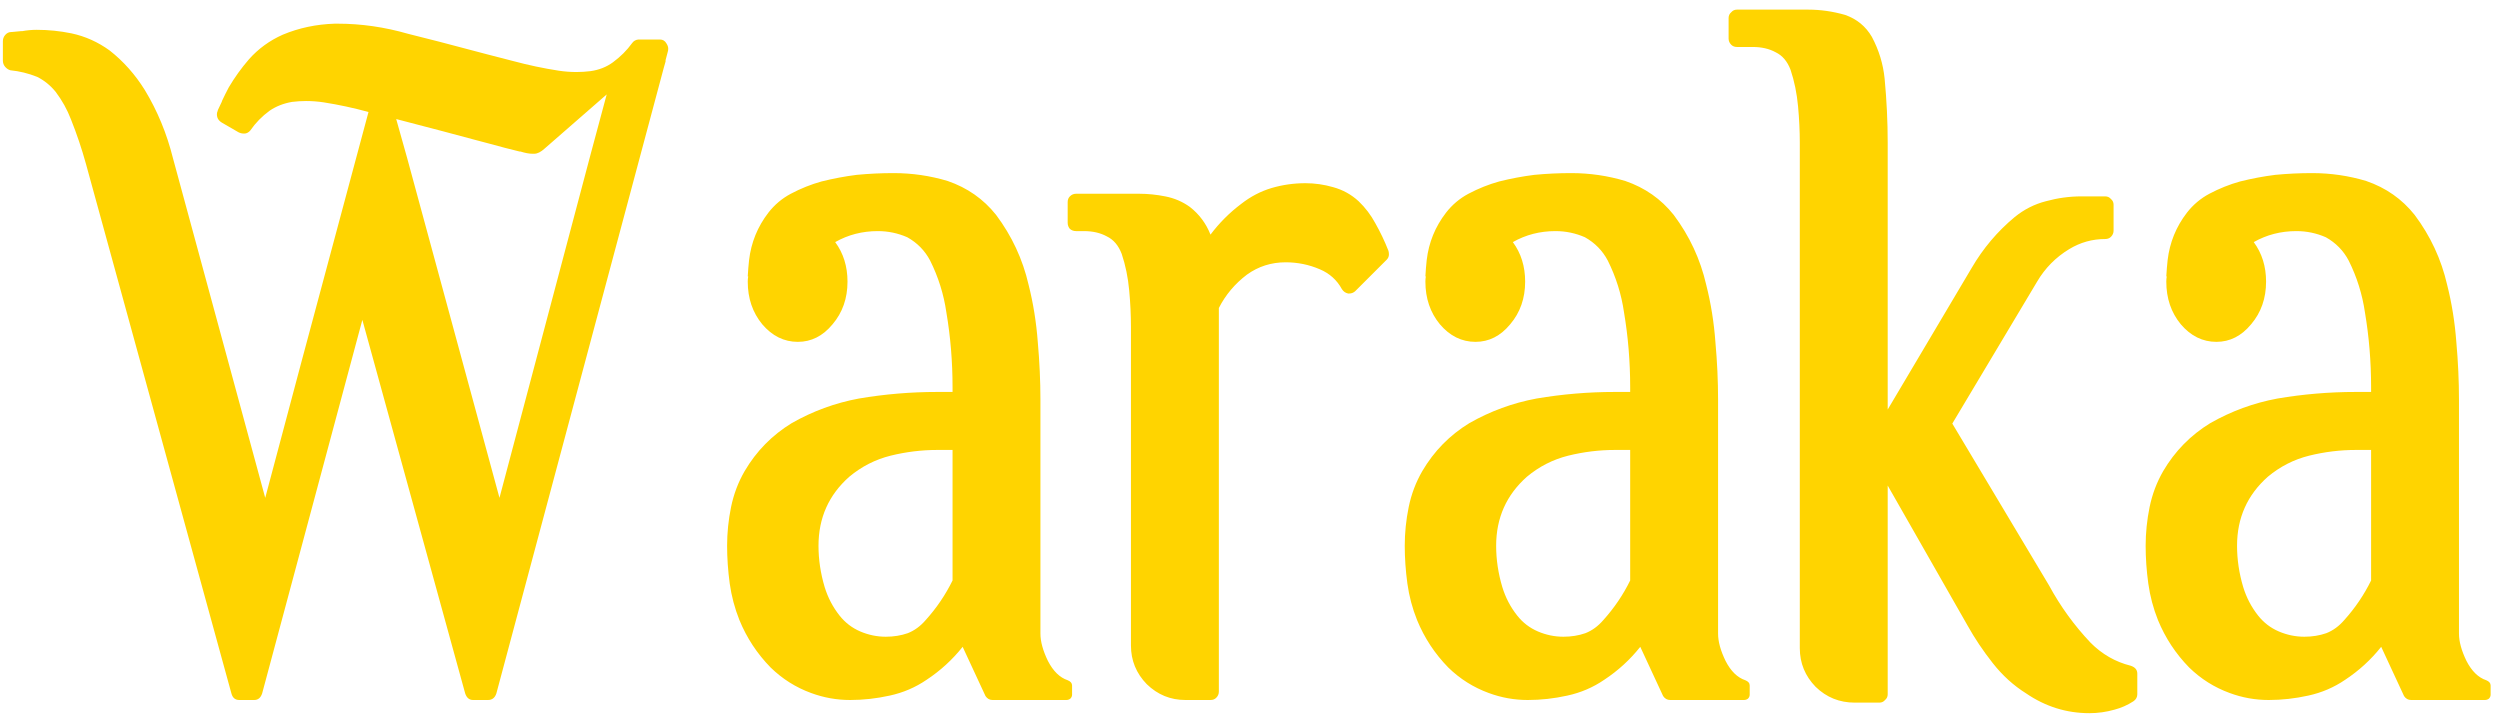 <svg width="100" height="29" viewBox="0 0 100 29" fill="none" xmlns="http://www.w3.org/2000/svg">
<path d="M10.609 19.914L12.051 14.5L14.74 4.48C14.143 4.316 13.545 4.188 12.947 4.094C12.713 4.059 12.479 4.041 12.244 4.041C12.057 4.041 11.869 4.053 11.682 4.076C11.342 4.135 11.043 4.252 10.785 4.428C10.48 4.65 10.223 4.914 10.012 5.219C9.953 5.289 9.883 5.33 9.801 5.342H9.748C9.678 5.342 9.607 5.324 9.537 5.289L8.869 4.902C8.775 4.844 8.717 4.773 8.693 4.691C8.682 4.656 8.676 4.615 8.676 4.568C8.676 4.521 8.688 4.475 8.711 4.428V4.41C8.77 4.293 8.822 4.182 8.869 4.076C8.881 4.053 8.887 4.035 8.887 4.023C8.969 3.848 9.057 3.672 9.15 3.496C9.385 3.098 9.654 2.723 9.959 2.371C10.334 1.949 10.785 1.621 11.312 1.387C11.957 1.117 12.648 0.971 13.387 0.947H13.51C14.447 0.947 15.385 1.082 16.322 1.352L17.57 1.668L19.504 2.178L20.523 2.441C21.133 2.605 21.742 2.734 22.352 2.828C22.586 2.863 22.82 2.881 23.055 2.881C23.242 2.881 23.43 2.869 23.617 2.846C23.957 2.799 24.256 2.682 24.514 2.494C24.818 2.271 25.076 2.014 25.287 1.721C25.346 1.639 25.428 1.592 25.533 1.58H26.395C26.512 1.58 26.6 1.633 26.658 1.738C26.705 1.809 26.729 1.879 26.729 1.949C26.729 1.996 26.723 2.037 26.711 2.072L26.623 2.406V2.459L26.553 2.705L19.855 27.736C19.797 27.912 19.686 28 19.521 28H18.924C18.771 28 18.666 27.912 18.607 27.736L14.494 12.795L10.486 27.736C10.428 27.912 10.322 28 10.17 28H9.572C9.408 28 9.303 27.912 9.256 27.736L3.438 6.555C3.273 5.957 3.074 5.365 2.84 4.779C2.688 4.381 2.482 4.012 2.225 3.672C2.014 3.414 1.768 3.215 1.486 3.074C1.135 2.934 0.777 2.846 0.414 2.811C0.332 2.787 0.262 2.74 0.203 2.67C0.145 2.6 0.115 2.518 0.115 2.424V1.65C0.115 1.557 0.145 1.475 0.203 1.404C0.273 1.322 0.355 1.281 0.449 1.281H0.467C0.596 1.27 0.719 1.258 0.836 1.246H0.889C1.076 1.211 1.27 1.193 1.469 1.193C1.938 1.193 2.4 1.24 2.857 1.334C3.408 1.451 3.918 1.68 4.387 2.02C4.938 2.453 5.406 2.98 5.793 3.602C6.297 4.434 6.672 5.342 6.918 6.326L10.609 19.914ZM24.268 3.777L21.789 5.939C21.637 6.08 21.496 6.15 21.367 6.15H21.297C21.168 6.15 21.01 6.121 20.822 6.062H20.787C20.4 5.969 19.996 5.863 19.574 5.746C19.352 5.688 19.152 5.635 18.977 5.588L17.729 5.254L15.848 4.762L16.287 6.326L19.979 19.914L23.635 6.133L24.268 3.777ZM38.506 25.873C38.096 26.389 37.615 26.828 37.065 27.191C36.619 27.496 36.127 27.707 35.588 27.824C35.06 27.941 34.533 28 34.006 28C33.467 28 32.945 27.906 32.441 27.719C31.832 27.496 31.293 27.156 30.824 26.699C30.285 26.148 29.869 25.516 29.576 24.801C29.389 24.332 29.26 23.846 29.189 23.342C29.119 22.826 29.084 22.322 29.084 21.83C29.084 21.314 29.137 20.799 29.242 20.283C29.348 19.768 29.529 19.287 29.787 18.842C30.256 18.045 30.883 17.406 31.668 16.926C32.512 16.445 33.408 16.117 34.357 15.941C35.389 15.766 36.432 15.678 37.486 15.678H38.102V15.484C38.102 14.465 38.02 13.469 37.855 12.496C37.75 11.77 37.533 11.078 37.205 10.422C36.994 10.023 36.69 9.713 36.291 9.49C35.916 9.326 35.523 9.244 35.113 9.244C34.492 9.244 33.924 9.391 33.408 9.684C33.736 10.129 33.9 10.656 33.9 11.266C33.9 11.934 33.701 12.502 33.303 12.971C32.916 13.44 32.453 13.674 31.914 13.674C31.363 13.674 30.889 13.44 30.49 12.971C30.104 12.502 29.91 11.934 29.91 11.266C29.91 11.195 29.916 11.125 29.928 11.055H29.91C29.922 10.832 29.939 10.615 29.963 10.404C30.045 9.701 30.303 9.068 30.736 8.506C30.982 8.189 31.281 7.938 31.633 7.75C32.031 7.539 32.441 7.375 32.863 7.258C33.332 7.141 33.801 7.053 34.27 6.994C34.762 6.947 35.254 6.924 35.746 6.924C36.484 6.924 37.205 7.029 37.908 7.24C38.693 7.51 39.338 7.961 39.842 8.594C40.475 9.438 40.908 10.369 41.143 11.389C41.33 12.127 41.453 12.895 41.512 13.691C41.582 14.477 41.617 15.244 41.617 15.994V25.346C41.617 25.662 41.717 26.025 41.916 26.436C42.127 26.846 42.391 27.104 42.707 27.209C42.824 27.256 42.883 27.326 42.883 27.42V27.789C42.883 27.848 42.859 27.9 42.812 27.947C42.766 27.982 42.713 28 42.654 28H39.701C39.584 28 39.49 27.947 39.42 27.842L38.506 25.873ZM38.102 17.998H37.486C36.865 17.998 36.244 18.074 35.623 18.227C35.014 18.379 34.463 18.66 33.971 19.07C33.15 19.797 32.74 20.717 32.74 21.83C32.74 22.381 32.822 22.932 32.986 23.482C33.115 23.904 33.315 24.285 33.584 24.625C33.807 24.906 34.082 25.117 34.41 25.258C34.738 25.398 35.078 25.469 35.43 25.469C35.746 25.469 36.039 25.422 36.309 25.328C36.578 25.223 36.818 25.047 37.029 24.801C37.463 24.32 37.82 23.793 38.102 23.219V17.998ZM48.42 9.385C48.772 8.916 49.182 8.506 49.65 8.154C50.025 7.861 50.43 7.65 50.863 7.521C51.297 7.393 51.748 7.328 52.217 7.328C52.592 7.328 52.961 7.381 53.324 7.486C53.711 7.592 54.051 7.779 54.344 8.049C54.613 8.307 54.836 8.6 55.012 8.928C55.211 9.279 55.387 9.648 55.539 10.035C55.551 10.082 55.557 10.129 55.557 10.176C55.557 10.258 55.527 10.328 55.469 10.387L54.203 11.652C54.133 11.711 54.057 11.74 53.975 11.74H53.922C53.816 11.717 53.734 11.658 53.676 11.565C53.477 11.201 53.184 10.938 52.797 10.773C52.363 10.586 51.906 10.492 51.426 10.492C50.852 10.492 50.336 10.656 49.879 10.984C49.398 11.348 49.023 11.793 48.754 12.32V27.666C48.754 27.76 48.719 27.842 48.648 27.912C48.59 27.971 48.514 28 48.42 28H47.418C46.82 28 46.305 27.789 45.871 27.367C45.449 26.934 45.238 26.418 45.238 25.82V13.076C45.238 12.607 45.215 12.121 45.168 11.617C45.121 11.102 45.022 10.615 44.869 10.158C44.74 9.818 44.541 9.584 44.272 9.455C44.014 9.314 43.709 9.244 43.357 9.244H43.041C42.947 9.244 42.865 9.215 42.795 9.156C42.736 9.086 42.707 9.004 42.707 8.91V8.084C42.707 7.99 42.736 7.914 42.795 7.855C42.865 7.785 42.947 7.75 43.041 7.75H45.572C45.912 7.75 46.258 7.785 46.609 7.855C46.973 7.926 47.301 8.066 47.594 8.277C47.969 8.57 48.244 8.939 48.42 9.385ZM65.611 25.873C65.201 26.389 64.721 26.828 64.17 27.191C63.725 27.496 63.232 27.707 62.693 27.824C62.166 27.941 61.639 28 61.111 28C60.572 28 60.051 27.906 59.547 27.719C58.938 27.496 58.398 27.156 57.93 26.699C57.391 26.148 56.975 25.516 56.682 24.801C56.494 24.332 56.365 23.846 56.295 23.342C56.225 22.826 56.19 22.322 56.19 21.83C56.19 21.314 56.242 20.799 56.348 20.283C56.453 19.768 56.635 19.287 56.893 18.842C57.361 18.045 57.988 17.406 58.773 16.926C59.617 16.445 60.514 16.117 61.463 15.941C62.494 15.766 63.537 15.678 64.592 15.678H65.207V15.484C65.207 14.465 65.125 13.469 64.961 12.496C64.856 11.77 64.639 11.078 64.311 10.422C64.1 10.023 63.795 9.713 63.397 9.49C63.022 9.326 62.629 9.244 62.219 9.244C61.598 9.244 61.029 9.391 60.514 9.684C60.842 10.129 61.006 10.656 61.006 11.266C61.006 11.934 60.807 12.502 60.408 12.971C60.022 13.44 59.559 13.674 59.02 13.674C58.469 13.674 57.994 13.44 57.596 12.971C57.209 12.502 57.016 11.934 57.016 11.266C57.016 11.195 57.022 11.125 57.033 11.055H57.016C57.027 10.832 57.045 10.615 57.068 10.404C57.15 9.701 57.408 9.068 57.842 8.506C58.088 8.189 58.387 7.938 58.738 7.75C59.137 7.539 59.547 7.375 59.969 7.258C60.438 7.141 60.906 7.053 61.375 6.994C61.867 6.947 62.359 6.924 62.852 6.924C63.59 6.924 64.311 7.029 65.014 7.24C65.799 7.51 66.443 7.961 66.947 8.594C67.58 9.438 68.014 10.369 68.248 11.389C68.436 12.127 68.559 12.895 68.617 13.691C68.688 14.477 68.723 15.244 68.723 15.994V25.346C68.723 25.662 68.822 26.025 69.022 26.436C69.232 26.846 69.496 27.104 69.812 27.209C69.93 27.256 69.988 27.326 69.988 27.42V27.789C69.988 27.848 69.965 27.9 69.918 27.947C69.871 27.982 69.818 28 69.76 28H66.807C66.689 28 66.596 27.947 66.525 27.842L65.611 25.873ZM65.207 17.998H64.592C63.971 17.998 63.35 18.074 62.728 18.227C62.119 18.379 61.568 18.66 61.076 19.07C60.256 19.797 59.846 20.717 59.846 21.83C59.846 22.381 59.928 22.932 60.092 23.482C60.221 23.904 60.42 24.285 60.69 24.625C60.912 24.906 61.188 25.117 61.516 25.258C61.844 25.398 62.184 25.469 62.535 25.469C62.852 25.469 63.145 25.422 63.414 25.328C63.684 25.223 63.924 25.047 64.135 24.801C64.568 24.32 64.926 23.793 65.207 23.219V17.998ZM75.508 16.381L78.865 10.721C79.322 9.936 79.897 9.256 80.588 8.682C80.963 8.377 81.379 8.166 81.836 8.049C82.305 7.92 82.779 7.855 83.26 7.855H84.209C84.303 7.855 84.379 7.891 84.438 7.961C84.508 8.02 84.543 8.096 84.543 8.189V9.227C84.543 9.32 84.508 9.402 84.438 9.473C84.379 9.531 84.303 9.561 84.209 9.561C83.693 9.561 83.213 9.695 82.768 9.965C82.228 10.293 81.801 10.727 81.484 11.266L78.092 16.943L81.959 23.412C82.416 24.256 82.973 25.023 83.629 25.715C84.086 26.172 84.619 26.477 85.228 26.629C85.404 26.688 85.492 26.793 85.492 26.945V27.771C85.492 27.889 85.439 27.982 85.334 28.053C85.1 28.205 84.848 28.316 84.578 28.387C84.25 28.48 83.916 28.527 83.576 28.527C82.662 28.527 81.818 28.264 81.045 27.736C80.541 27.42 80.096 27.016 79.709 26.523C79.322 26.031 78.988 25.533 78.707 25.029L75.508 19.422V27.771C75.508 27.865 75.473 27.941 75.402 28C75.344 28.07 75.268 28.105 75.174 28.105H74.189C73.58 28.105 73.059 27.895 72.625 27.473C72.203 27.039 71.992 26.523 71.992 25.926V5.711C71.992 5.242 71.969 4.756 71.922 4.252C71.875 3.736 71.775 3.25 71.623 2.793C71.494 2.453 71.295 2.219 71.025 2.09C70.768 1.949 70.463 1.879 70.111 1.879H69.478C69.385 1.879 69.309 1.85 69.25 1.791C69.18 1.721 69.144 1.639 69.144 1.545V0.719C69.144 0.625 69.18 0.549 69.25 0.49C69.309 0.42 69.385 0.385 69.478 0.385H72.326C72.818 0.385 73.311 0.455 73.803 0.596C74.272 0.76 74.629 1.053 74.875 1.475C75.156 2.002 75.326 2.559 75.385 3.145C75.467 4.012 75.508 4.867 75.508 5.711V16.381ZM95.248 25.873C94.838 26.389 94.357 26.828 93.807 27.191C93.361 27.496 92.869 27.707 92.33 27.824C91.803 27.941 91.275 28 90.748 28C90.209 28 89.688 27.906 89.184 27.719C88.574 27.496 88.035 27.156 87.566 26.699C87.027 26.148 86.611 25.516 86.318 24.801C86.131 24.332 86.002 23.846 85.932 23.342C85.861 22.826 85.826 22.322 85.826 21.83C85.826 21.314 85.879 20.799 85.984 20.283C86.09 19.768 86.272 19.287 86.529 18.842C86.998 18.045 87.625 17.406 88.41 16.926C89.254 16.445 90.15 16.117 91.1 15.941C92.131 15.766 93.174 15.678 94.228 15.678H94.844V15.484C94.844 14.465 94.762 13.469 94.598 12.496C94.492 11.77 94.275 11.078 93.947 10.422C93.736 10.023 93.432 9.713 93.033 9.49C92.658 9.326 92.266 9.244 91.856 9.244C91.234 9.244 90.666 9.391 90.15 9.684C90.478 10.129 90.643 10.656 90.643 11.266C90.643 11.934 90.443 12.502 90.045 12.971C89.658 13.44 89.195 13.674 88.656 13.674C88.106 13.674 87.631 13.44 87.232 12.971C86.846 12.502 86.652 11.934 86.652 11.266C86.652 11.195 86.658 11.125 86.67 11.055H86.652C86.664 10.832 86.682 10.615 86.705 10.404C86.787 9.701 87.045 9.068 87.478 8.506C87.725 8.189 88.023 7.938 88.375 7.75C88.773 7.539 89.184 7.375 89.606 7.258C90.074 7.141 90.543 7.053 91.012 6.994C91.504 6.947 91.996 6.924 92.488 6.924C93.227 6.924 93.947 7.029 94.65 7.24C95.436 7.51 96.08 7.961 96.584 8.594C97.217 9.438 97.65 10.369 97.885 11.389C98.072 12.127 98.195 12.895 98.254 13.691C98.324 14.477 98.359 15.244 98.359 15.994V25.346C98.359 25.662 98.459 26.025 98.658 26.436C98.869 26.846 99.133 27.104 99.449 27.209C99.566 27.256 99.625 27.326 99.625 27.42V27.789C99.625 27.848 99.602 27.9 99.555 27.947C99.508 27.982 99.455 28 99.397 28H96.443C96.326 28 96.232 27.947 96.162 27.842L95.248 25.873ZM94.844 17.998H94.228C93.607 17.998 92.986 18.074 92.365 18.227C91.756 18.379 91.205 18.66 90.713 19.07C89.893 19.797 89.482 20.717 89.482 21.83C89.482 22.381 89.564 22.932 89.728 23.482C89.857 23.904 90.057 24.285 90.326 24.625C90.549 24.906 90.824 25.117 91.152 25.258C91.481 25.398 91.82 25.469 92.172 25.469C92.488 25.469 92.781 25.422 93.051 25.328C93.32 25.223 93.561 25.047 93.772 24.801C94.205 24.32 94.562 23.793 94.844 23.219V17.998Z" fill="#FFD400"/>
</svg>
